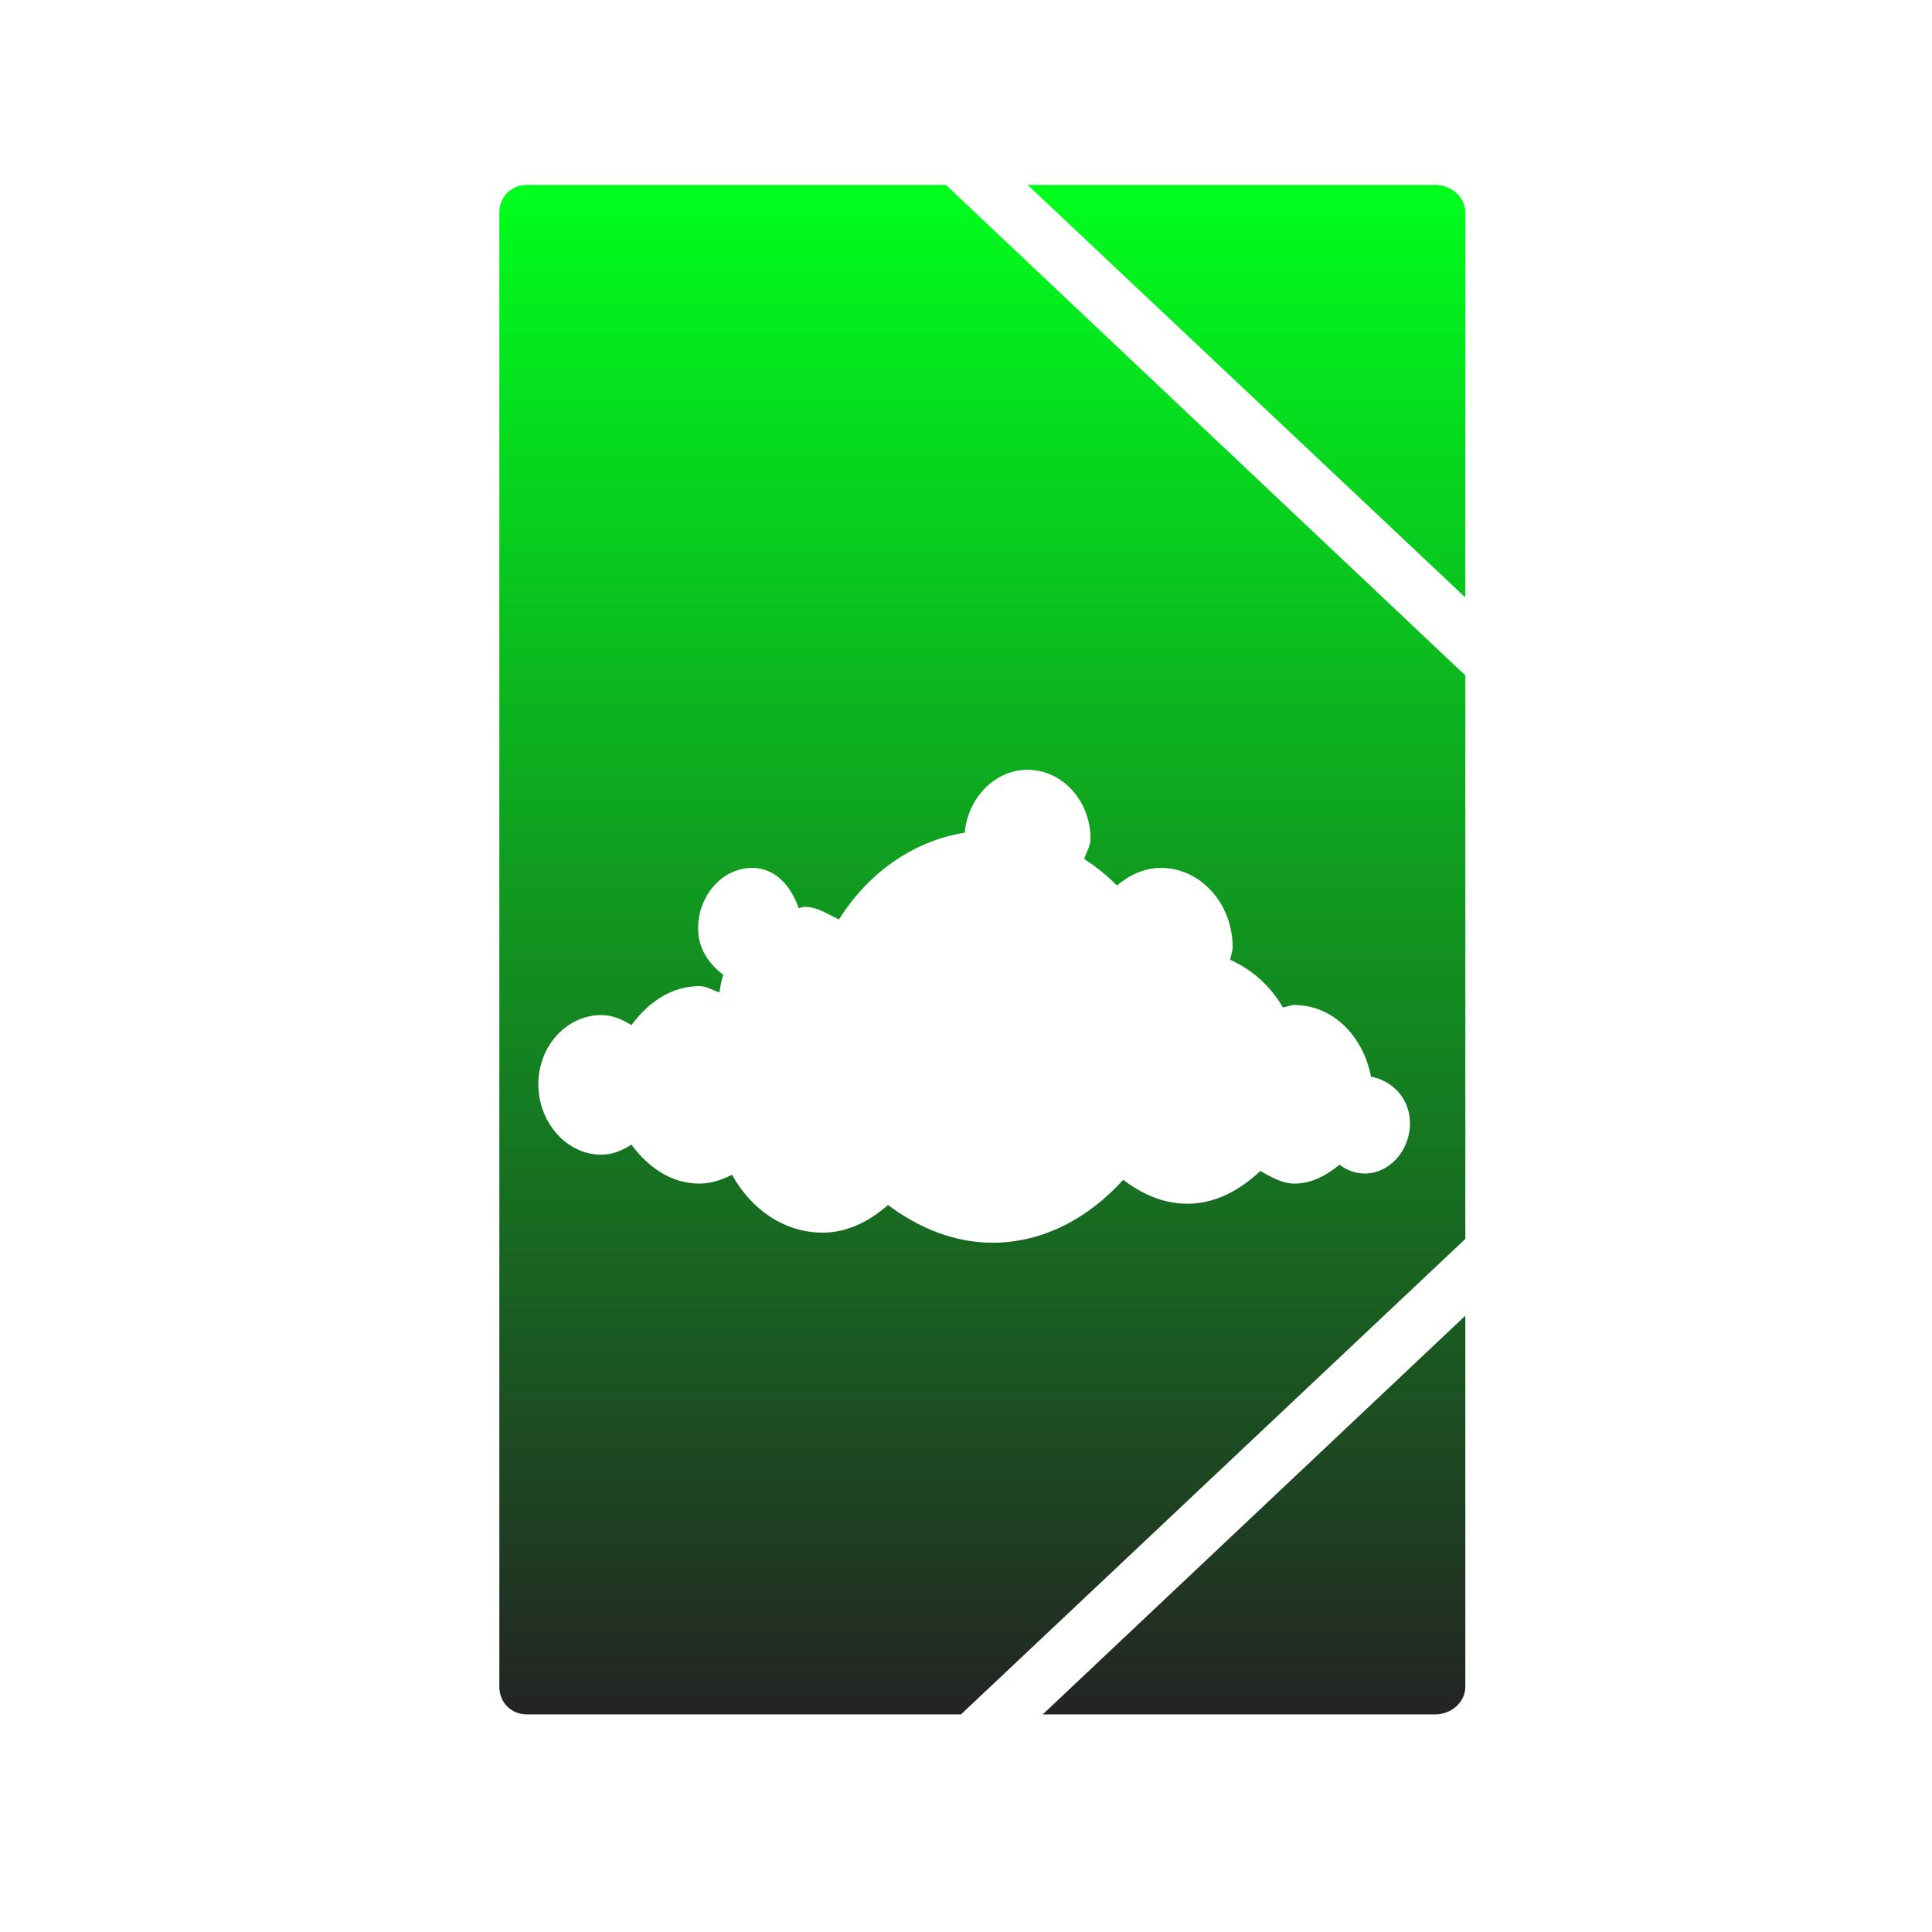 <svg xmlns="http://www.w3.org/2000/svg" xmlns:xlink="http://www.w3.org/1999/xlink" width="48" height="48">
  <defs id="acyl-settings">
    <linearGradient id="acyl-gradient" x1="0%" x2="0%" y1="0%" y2="100%">
      <stop offset="0%" style="stop-color:#00FF1D;stop-opacity:1"/>
      <stop offset="100%" style="stop-color:#232323;stop-opacity:1"/>
    </linearGradient>
    <g id="acyl-filter">
  </g>
    <g id="acyl-drawing">
      <path id="path-main" d="M 13.094 4.594 C 12.693 4.594 12.406 4.895 12.406 5.281 L 12.406 41.906 C 12.406 42.292 12.693 42.594 13.094 42.594 L 23.875 42.594 L 36.406 30.781 L 36.406 16.781 L 23.5 4.594 L 13.094 4.594 z M 25.531 4.594 L 36.406 14.844 L 36.406 5.281 C 36.406 4.895 36.057 4.594 35.656 4.594 L 25.531 4.594 z M 25.531 19.125 C 26.39 19.125 27.094 19.894 27.094 20.844 C 27.094 21.024 26.984 21.176 26.938 21.344 C 27.234 21.532 27.498 21.746 27.75 22 C 28.055 21.741 28.435 21.562 28.844 21.562 C 29.824 21.562 30.625 22.447 30.625 23.531 C 30.625 23.643 30.579 23.74 30.562 23.844 C 31.111 24.093 31.557 24.487 31.875 25.031 C 31.967 25.017 32.06 24.969 32.156 24.969 C 33.118 24.969 33.871 25.747 34.062 26.75 C 34.592 26.848 35.031 27.295 35.031 27.906 C 35.031 28.587 34.521 29.156 33.906 29.156 C 33.674 29.156 33.462 29.074 33.281 28.938 C 32.952 29.203 32.595 29.406 32.156 29.406 C 31.846 29.406 31.572 29.233 31.312 29.094 C 30.812 29.561 30.208 29.906 29.5 29.906 C 28.896 29.906 28.369 29.664 27.906 29.312 C 27.062 30.244 25.941 30.875 24.656 30.875 C 23.692 30.875 22.807 30.494 22.062 29.938 C 21.612 30.333 21.061 30.625 20.438 30.625 C 19.475 30.625 18.654 30.034 18.188 29.188 C 17.926 29.311 17.68 29.406 17.375 29.406 C 16.678 29.406 16.095 28.995 15.688 28.438 C 15.456 28.584 15.22 28.688 14.938 28.688 C 14.079 28.688 13.375 27.887 13.375 26.938 C 13.375 25.988 14.079 25.219 14.938 25.219 C 15.217 25.219 15.458 25.325 15.688 25.469 C 16.095 24.912 16.678 24.5 17.375 24.5 C 17.564 24.5 17.702 24.606 17.875 24.656 C 17.897 24.505 17.923 24.359 17.969 24.219 C 17.612 23.948 17.344 23.57 17.344 23.062 C 17.344 22.247 17.951 21.562 18.688 21.562 C 19.256 21.562 19.649 22.005 19.844 22.562 C 19.902 22.556 19.937 22.531 20 22.531 C 20.307 22.531 20.573 22.718 20.844 22.844 C 21.563 21.701 22.668 20.896 23.969 20.688 C 24.046 19.815 24.723 19.125 25.531 19.125 z M 36.406 32.688 L 25.906 42.594 L 35.656 42.594 C 36.057 42.594 36.406 42.292 36.406 41.906 L 36.406 32.688 z "/>
    </g>
  </defs>
  <g id="acyl-visual">
    <use id="visible1" style="fill:url(#acyl-gradient)" xlink:href="#acyl-drawing"/>
  </g>
</svg>
